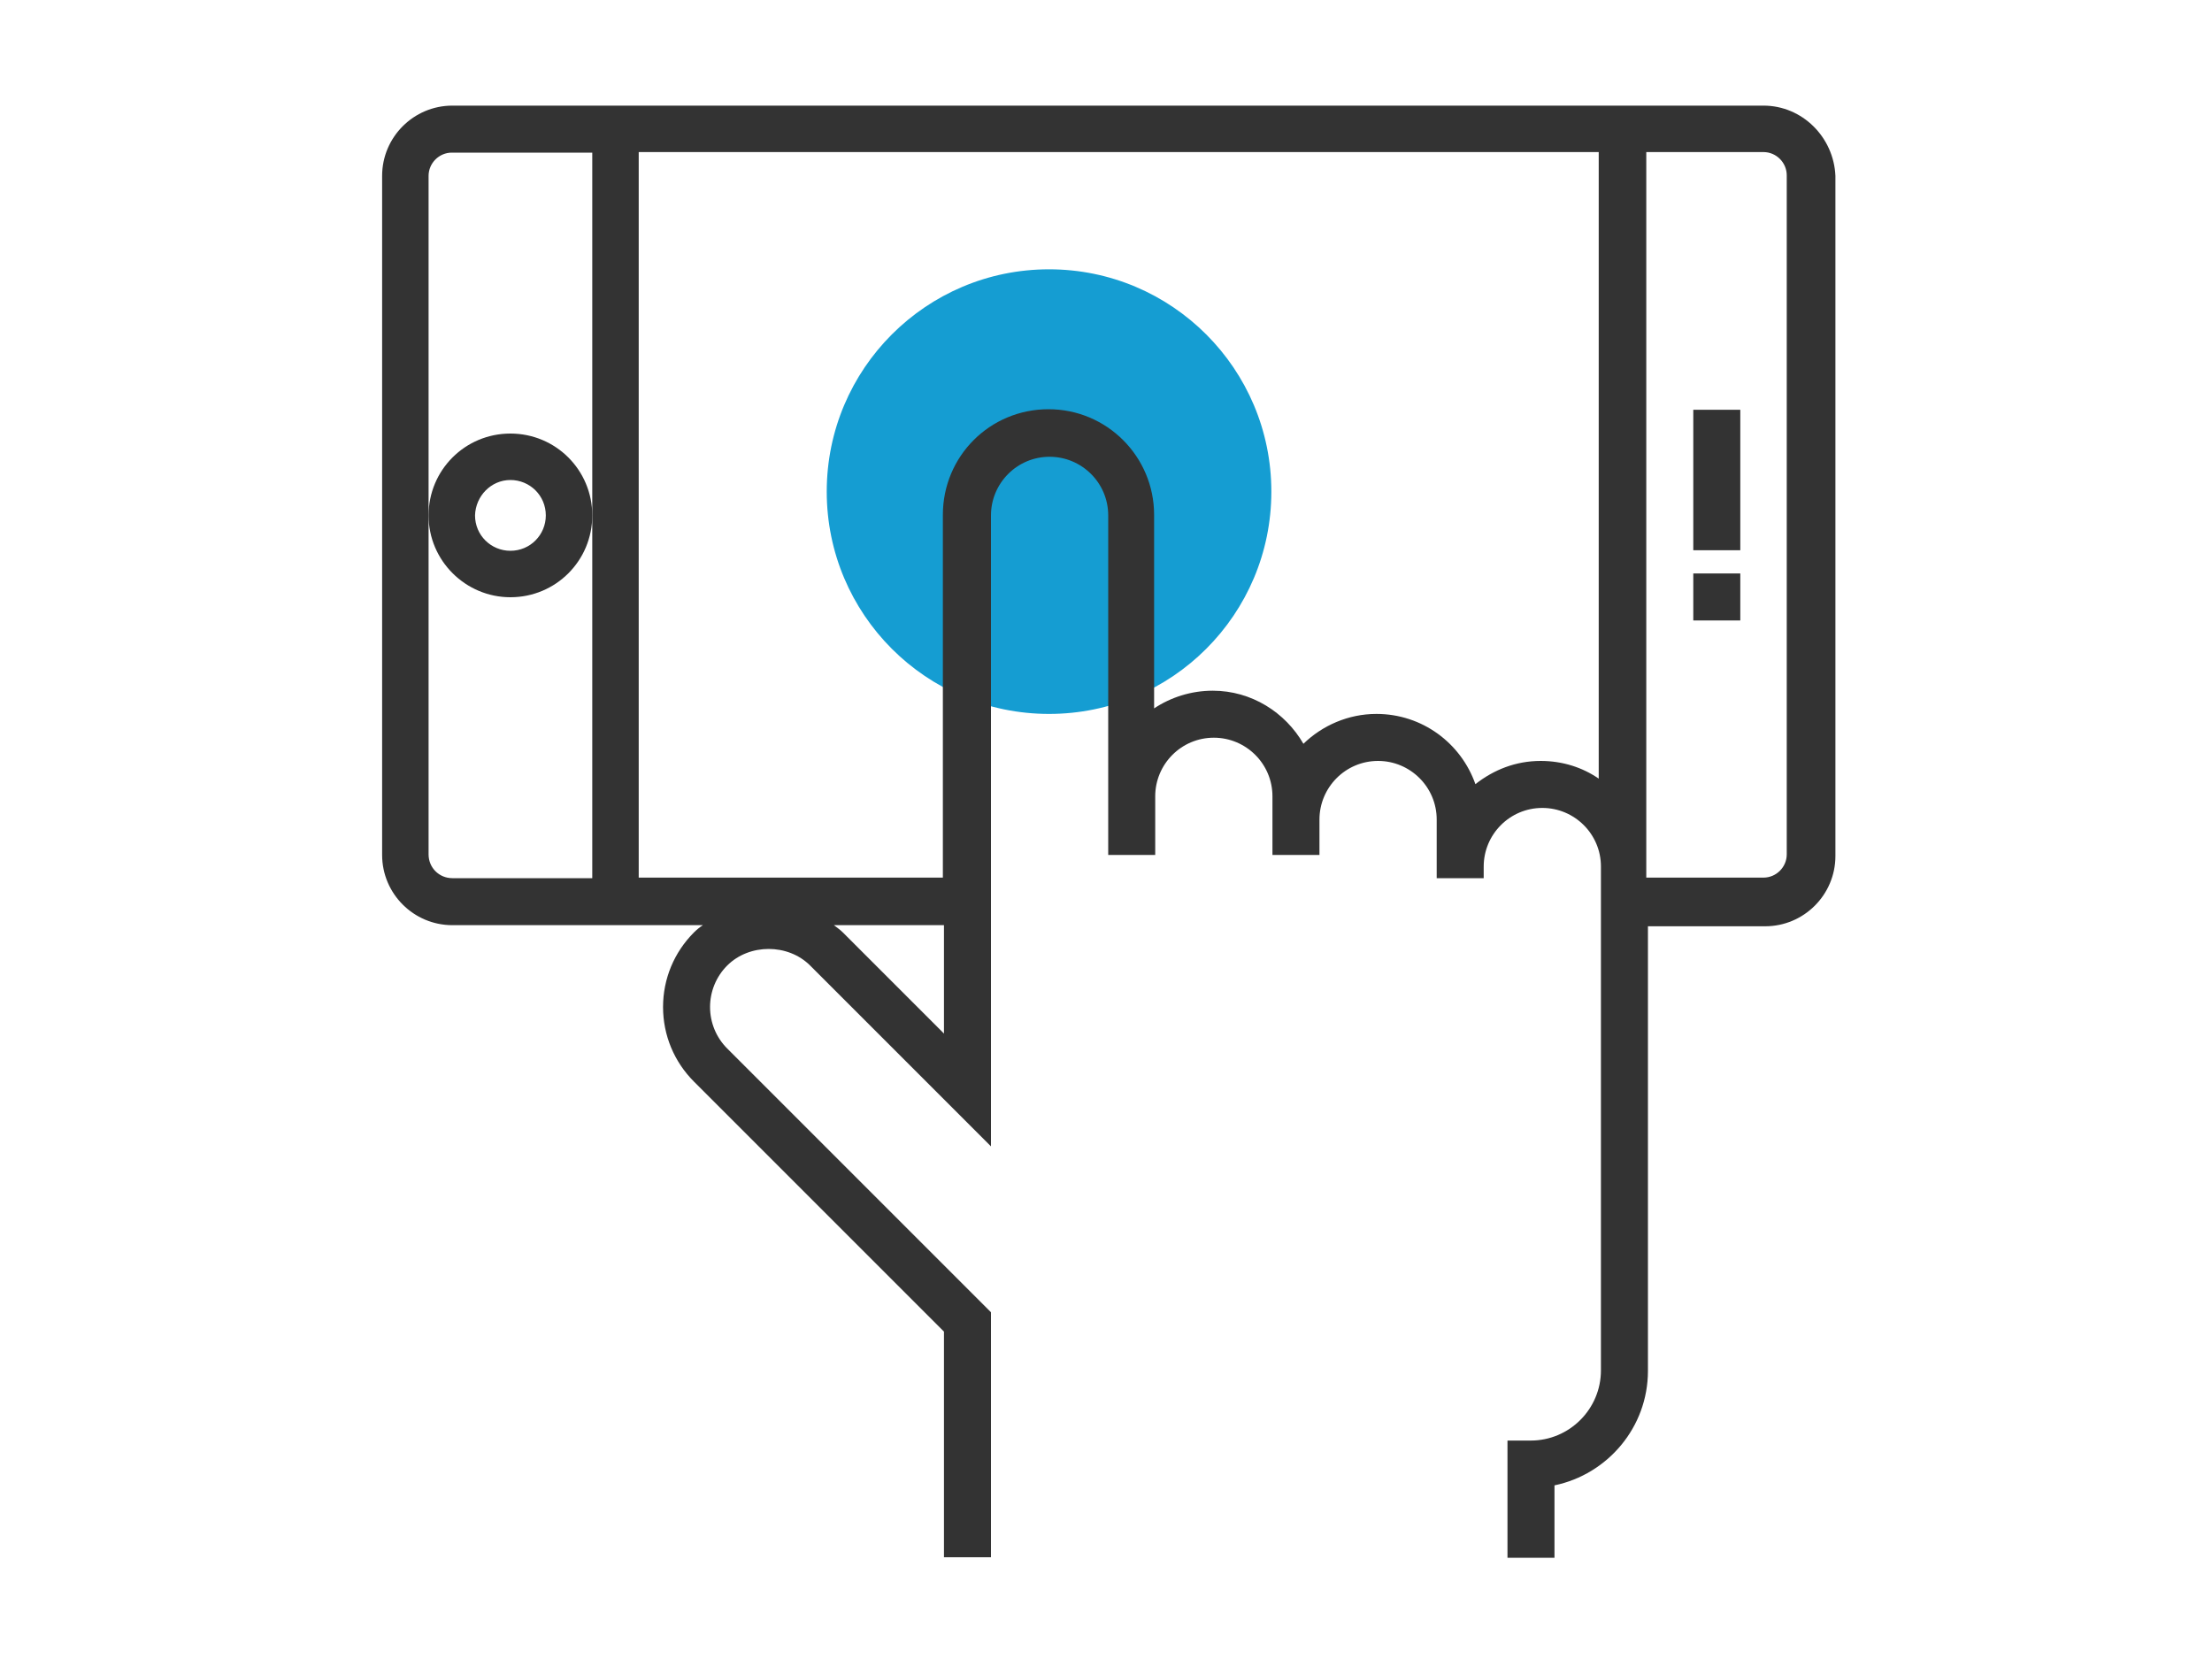 <?xml version="1.0" encoding="utf-8"?>
<!-- Generator: Adobe Illustrator 22.1.0, SVG Export Plug-In . SVG Version: 6.00 Build 0)  -->
<svg version="1.1" id="Layer_1" xmlns="http://www.w3.org/2000/svg" xmlns:xlink="http://www.w3.org/1999/xlink" x="0px" y="0px"
	 viewBox="0 0 400 300" style="enable-background:new 0 0 400 300;" xml:space="preserve">
<style type="text/css">
	.st0{display:none;}
	.st1{display:inline;}
	.st2{fill:#F8BA49;}
	.st3{fill:#333333;}
	.st4{fill:#159DD2;}
	.st5{fill:#F7BA48;}
	.st6{display:inline;fill:#010101;}
	.st7{display:inline;fill:#F8BA49;}
	.st8{display:inline;fill:#333333;}
</style>
<g id="Optimized_Travel" class="st0">
	<g class="st1">
		<path class="st2" d="M171.8,93.6c-20.7,0-37.6-16.9-37.6-37.6s16.9-37.6,37.6-37.6s37.6,16.9,37.6,37.6S192.5,93.6,171.8,93.6z"/>
		<path class="st2" d="M171.8,187.6c-20.7,0-37.6-16.9-37.6-37.6s16.9-37.6,37.6-37.6s37.6,16.9,37.6,37.6S192.5,187.6,171.8,187.6z
			"/>
		<path class="st2" d="M171.8,281.6c-20.7,0-37.6-16.9-37.6-37.6s16.9-37.6,37.6-37.6s37.6,16.9,37.6,37.6S192.5,281.6,171.8,281.6z
			"/>
	</g>
	<g class="st1">
		<path class="st3" d="M345.7,244v-37.6h-17.4c-0.7-1.9-1.4-3.7-2.3-5.5l12.3-12.3L311.7,162l-12.3,12.3c-1.8-0.8-3.6-1.6-5.5-2.3
			v-17.4h-14.1l9.4-12.5V117h-47V88.9h16.4l30.5-40.7V23.1h-47V4.3h-141v18.8h-47v25.1l30.5,40.7H101v28.2H54v25.1l30.5,40.7h16.4
			v28.2h-47v25.1l30.5,40.7h16.4v18.8h141v-11l8.6-8.6c1.8,0.8,3.6,1.6,5.5,2.3v17.4H294v-17.4c1.9-0.7,3.7-1.4,5.5-2.3l12.3,12.3
			l26.6-26.6L326,249.5c0.8-1.8,1.6-3.6,2.3-5.5H345.7L345.7,244z M279.9,126.5V139l-11.7,15.7h-11.8v17.4c-1.9,0.7-3.7,1.4-5.5,2.3
			l-8.6-8.6v-39.2L279.9,126.5L279.9,126.5z M279.9,32.5V45L254,79.5h-11.7v-47H279.9z M89.6,79.5L63.7,45.1V32.5h37.6v47H89.6z
			 M89.6,173.5L63.7,139v-12.5h37.6v47H89.6z M89.6,267.5L63.7,233v-12.5h37.6v47H89.6z M110.7,286.3V13.7h122.2v154.1l-20.8,20.8
			l12.3,12.3c-0.8,1.8-1.6,3.6-2.3,5.5h-17.4V244h17.4c0.7,1.9,1.4,3.7,2.3,5.5l-12.3,12.3l20.8,20.8v3.7H110.7z M325,261.7
			L311.7,275l-10.6-10.6l-3.1,1.7c-3.1,1.7-6.5,3.1-10.1,4.2l-3.4,1v14.9h-18.8v-14.9l-3.4-1c-3.6-1-6.9-2.4-10.1-4.2l-3.1-1.7
			L238.6,275l-13.3-13.3l10.6-10.6l-1.7-3.1c-1.7-3.1-3.1-6.5-4.2-10.1l-1-3.4h-14.9v-18.8H229l1-3.4c1-3.6,2.4-6.9,4.2-10.1
			l1.7-3.1l-10.6-10.6l13.3-13.3l10.6,10.6l3.1-1.7c3.1-1.7,6.5-3.1,10.1-4.2l3.4-1V164h18.8v15l3.4,1c3.6,1,6.9,2.4,10.1,4.2
			l3.1,1.7l10.6-10.6l13.3,13.3l-10.6,10.6l1.7,3.1c1.7,3.1,3.1,6.5,4.2,10.1l1,3.4h14.9v18.8h-14.9l-1,3.4c-1,3.6-2.4,6.9-4.2,10.1
			l-1.7,3.1L325,261.7z"/>
	</g>
	<g class="st1">
		<g>
			<path class="st3" d="M267.6,220.6c-2.1,5.1,0.3,11,5.5,13.1c5.1,2.1,11-0.3,13.1-5.5c2.1-5.1-0.3-11-5.5-13.1
				c-0.5-0.2-1.1-0.4-1.6-0.5l-9.2-28.1l-6.4,2.1l8.8,26.8C270.2,216.6,268.5,218.3,267.6,220.6z M279.9,225.7
				c-0.7,1.7-2.7,2.5-4.4,1.8c-1.7-0.7-2.5-2.7-1.8-4.4s2.7-2.5,4.4-1.8C279.8,222.1,280.7,224,279.9,225.7z"/>
			<path class="st3" d="M272.3,261.8l0.5-6.7c-15.5-1.3-27.6-14.5-27.6-30c0-7.4,2.7-14.5,7.6-20l-5-4.5c-6,6.8-9.3,15.4-9.3,24.4
				C238.5,244.1,253.3,260.2,272.3,261.8z"/>
		</g>
	</g>
</g>
<g id="Easy_Parking" class="st0">
	<g class="st1">
		<g>
			<g>
				<path class="st2" d="M99.9,165.7c-9.5,0-17.2-7.7-17.2-17.2s7.7-17.2,17.2-17.2s17.2,7.7,17.2,17.2
					C117.1,157.9,109.3,165.7,99.9,165.7z M99.9,141.1c-4.1,0-7.4,3.3-7.4,7.4c0,4.1,3.3,7.4,7.4,7.4s7.4-3.3,7.4-7.4
					C107.2,144.4,103.9,141.1,99.9,141.1z"/>
			</g>
		</g>
		<g>
			<g>
				<path class="st2" d="M134.3,165.7c-9.5,0-17.2-7.7-17.2-17.2s7.7-17.2,17.2-17.2s17.2,7.7,17.2,17.2
					C151.5,157.9,143.7,165.7,134.3,165.7z M134.3,141.1c-4.1,0-7.4,3.3-7.4,7.4c0,4.1,3.3,7.4,7.4,7.4s7.4-3.3,7.4-7.4
					C141.6,144.4,138.3,141.1,134.3,141.1z"/>
			</g>
		</g>
		<g>
			<g>
				<path class="st2" d="M267,165.7c-9.5,0-17.2-7.7-17.2-17.2s7.7-17.2,17.2-17.2s17.2,7.7,17.2,17.2
					C284.2,157.9,276.5,165.7,267,165.7z M267,141.1c-4.1,0-7.4,3.3-7.4,7.4c0,4.1,3.3,7.4,7.4,7.4s7.4-3.3,7.4-7.4
					C274.4,144.4,271,141.1,267,141.1z"/>
			</g>
		</g>
		<g>
			<g>
				<path class="st2" d="M301.4,165.7c-9.5,0-17.2-7.7-17.2-17.2s7.7-17.2,17.2-17.2s17.2,7.7,17.2,17.2
					C318.6,157.9,310.9,165.7,301.4,165.7z M301.4,141.1c-4.1,0-7.4,3.3-7.4,7.4c0,4.1,3.3,7.4,7.4,7.4s7.4-3.3,7.4-7.4
					C308.8,144.4,305.5,141.1,301.4,141.1z"/>
			</g>
		</g>
		<g>
			<path class="st3" d="M161.3,13.3H126c-7.6,0-13.9,5.7-14.7,13.4L106,82.1H87.6v-9.8H67.9c-10.8,0-19.7,8.8-19.7,19.7
				s8.8,19.7,19.7,19.7h19.7v-1.1l10.1,6.1h-0.3c-16.3,0-29.5,13.2-29.5,29.5v49.2c-8.1,0-14.7,6.6-14.7,14.7v19.7
				c0,8.1,6.6,14.7,14.7,14.7h4.9v22.1c0,12.2,9.9,22.1,22.1,22.1s22.1-9.9,22.1-22.1v-22.1h167.1v22.1c0,12.2,9.9,22.1,22.1,22.1
				s22.1-9.9,22.1-22.1v-22.1h4.9c8.1,0,14.7-6.6,14.7-14.7v-19.7c0-8.1-6.6-14.7-14.7-14.7V146c0-16.3-13.2-29.5-29.5-29.5h-0.3
				l10.1-6.1v1.1h19.7c10.8,0,19.7-8.8,19.7-19.7s-8.8-19.7-19.7-19.7h-19.7v9.8H295l-5.3-55.5c-0.7-7.6-7-13.3-14.7-13.3h-35.3
				 M323.5,82.1h9.8c5.4,0,9.8,4.4,9.8,9.8s-4.4,9.8-9.8,9.8h-9.8V82.1z M313.7,91.9v7l-16,9.6l-1.6-16.6H313.7z M230.1,13.3h-59
				 M121.1,27.6c0.2-2.5,2.3-4.5,4.9-4.5h35.3h78.6h35.3c2.6,0,4.7,1.9,4.9,4.4l8.5,88.9h-176L121.1,27.6z M232.1,155.8H169
				l-0.8-9.8H233L232.1,155.8z M231.3,165.7l-0.8,9.8h-59.8l-0.8-9.8H231.3z M233.8,136.2h-66.3l-0.8-9.8h68L233.8,136.2z
				 M77.7,101.8h-9.8c-5.4,0-9.8-4.4-9.8-9.8s4.4-9.8,9.8-9.8h9.8V101.8z M87.6,91.9h17.5l-1.6,16.6l-16-9.6L87.6,91.9L87.6,91.9z
				 M77.7,146c0-10.8,8.8-19.7,19.7-19.7h4.4h55l4.2,50c0.4,5.1,4.7,9,9.8,9h59.8c5.1,0,9.4-4,9.8-9l4.2-50h55h4.4
				c10.8,0,19.7,8.8,19.7,19.7v49.2h-246V146z M107.2,266.4c0,6.8-5.5,12.3-12.3,12.3s-12.3-5.5-12.3-12.3v-22.1h24.6
				C107.2,244.3,107.2,266.4,107.2,266.4z M318.6,266.4c0,6.8-5.5,12.3-12.3,12.3s-12.3-5.5-12.3-12.3v-22.1h24.6L318.6,266.4
				L318.6,266.4z M338.3,229.6c0,2.7-2.2,4.9-4.9,4.9h-4.9h-44.2H117.1H72.8h-4.9c-2.7,0-4.9-2.2-4.9-4.9v-19.7
				c0-2.7,2.2-4.9,4.9-4.9h265.4c2.7,0,4.9,2.2,4.9,4.9v19.7H338.3z"/>
			<rect x="141.6" y="67.4" transform="matrix(0.6 -0.8 0.8 0.6 13.559 171.645)" class="st3" width="73.7" height="9.8"/>
			
				<rect x="181" y="67.3" transform="matrix(0.6 -0.8 0.8 0.6 29.329 203.085)" class="st3" width="73.7" height="9.8"/>
		</g>
	</g>
</g>
<g id="assle_free_entry_or_access" class="st0">
	<g class="st1">
		<g>
			<rect x="69.1" y="44.5" class="st2" width="262.5" height="29.6"/>
		</g>
		<g>
			<path class="st3" d="M318.9,19.1H81.8c-7,0-12.7,5.7-12.7,12.7v144c0,7,5.7,12.7,12.7,12.7v93.1h118.5v-93.1h118.5
				c7,0,12.7-5.7,12.7-12.7v-144C331.6,24.8,325.9,19.1,318.9,19.1z M191.8,196.9h-8.5v8.5h8.5v50.8h-8.5v8.5h8.5v8.5H90.2v-8.5h8.5
				v-8.5h-8.5v-50.8h8.5v-8.5h-8.5v-8.5h4.2h21.2h50.8h21.2h4.2L191.8,196.9L191.8,196.9z M179.1,179.9h-12.7V163
				c0-14-11.4-25.4-25.4-25.4S115.6,149,115.6,163v16.9h-12.7V163c0-21,17.1-38.1,38.1-38.1s38.1,17.1,38.1,38.1V179.9L179.1,179.9z
				 M158,179.9h-33.9V163c0-9.3,7.6-16.9,16.9-16.9s16.9,7.6,16.9,16.9v16.9H158z M323.1,175.7c0,2.3-1.9,4.2-4.2,4.2H200.3h-12.7
				V163c0-25.7-20.9-46.6-46.6-46.6S94.5,137.3,94.5,163v17H81.8c-2.3,0-4.2-1.9-4.2-4.2v-144c0-2.3,1.9-4.2,4.2-4.2h237.1
				c2.3,0,4.2,1.9,4.2,4.2L323.1,175.7L323.1,175.7z"/>
			<path class="st3" d="M141,201.1c-9.3,0-16.9,7.6-16.9,16.9c0,4.1,1.5,8,4.2,11.1v31.2h25.4v-31.2c2.7-3.1,4.2-7,4.2-11.1
				C158,208.7,150.4,201.1,141,201.1z M146.7,224.3l-1.4,1.3v26.3h-8.5v-26.3l-1.4-1.3c-1.8-1.6-2.8-3.9-2.8-6.3
				c0-4.7,3.8-8.5,8.5-8.5s8.5,3.8,8.5,8.5C149.5,220.4,148.5,222.7,146.7,224.3z"/>
		</g>
	</g>
</g>
<g id="Real-time_Booking_x3B_">
	<g>
		<circle class="st4" cx="189.7" cy="88.9" r="40.2"/>
		<path class="st3" d="M318.9,19.1H81.8c-7,0-12.7,5.7-12.7,12.7v122.8c0,7,5.7,12.7,12.7,12.7h45.3c-0.6,0.4-1.1,0.8-1.6,1.3
			c-3.6,3.6-5.6,8.4-5.6,13.5s2,9.9,5.6,13.5l45.2,45.2v40.8h8.5v-44.3l-47.7-47.7c-2-2-3.1-4.7-3.1-7.5s1.1-5.5,3.1-7.5
			c4-4,11-4,15,0l32.7,32.7V93.2c0-5.8,4.7-10.6,10.6-10.6c5.8,0,10.6,4.7,10.6,10.6V144v10.6h8.5V144c0-5.8,4.7-10.6,10.6-10.6
			c5.8,0,10.6,4.7,10.6,10.6v4.2v6.4h8.5v-6.4c0-5.8,4.7-10.6,10.6-10.6c5.8,0,10.6,4.7,10.6,10.6v8.5v2.1h8.5v-2.1
			c0-5.8,4.7-10.6,10.6-10.6c5.8,0,10.6,4.7,10.6,10.6v6.4v84.7c0,7-5.7,12.7-12.7,12.7h-4.2v21.2h8.5v-13.1
			c9.6-2,16.9-10.5,16.9-20.7v-80.4h21.2c7,0,12.7-5.7,12.7-12.7v-123C331.6,24.8,325.9,19.1,318.9,19.1z M77.5,154.5V93.2V31.8
			c0-2.3,1.9-4.2,4.2-4.2h25.4v65.6v65.6H81.8C79.4,158.8,77.5,156.9,77.5,154.5z M152.4,168.6c-0.5-0.5-1.1-0.9-1.6-1.3h19.9v19.6
			L152.4,168.6z M278.6,137.6c-4.5,0-8.5,1.6-11.8,4.2c-2.6-7.4-9.6-12.7-17.9-12.7c-5.1,0-9.8,2.1-13.2,5.4
			c-3.3-5.7-9.4-9.6-16.4-9.6c-3.9,0-7.6,1.2-10.6,3.2v-35c0-10.5-8.5-19.1-19.1-19.1s-19.1,8.5-19.1,19.1v65.6h-55V27.5h173.6
			v113.3C286.2,138.8,282.6,137.6,278.6,137.6z M323.1,154.5c0,2.3-1.9,4.2-4.2,4.2h-21.2v-2.1V27.5h21.2c2.3,0,4.2,1.9,4.2,4.2
			V154.5z"/>
		<rect x="306.2" y="103.7" class="st3" width="8.5" height="8.5"/>
		<rect x="306.2" y="74.1" class="st3" width="8.5" height="25.4"/>
		<path class="st3" d="M92.3,108c8.2,0,14.8-6.6,14.8-14.8s-6.6-14.8-14.8-14.8S77.5,85,77.5,93.2S84.2,108,92.3,108z M92.3,86.8
			c3.5,0,6.4,2.8,6.4,6.4c0,3.5-2.8,6.4-6.4,6.4c-3.5,0-6.4-2.8-6.4-6.4C86,89.7,88.8,86.8,92.3,86.8z"/>
	</g>
</g>
<g id="Connected_cafeteria" class="st0">
	<g class="st1">
		<path class="st3" d="M326.9,122.2h18.8V94.1h-15.1l-4.7-18.8H74.8l-4.7,18.8H55v28.1h18.8v51.6v23.4v65.6H55v28.1h290.6v-28.1
			h-18.8v-62.2l5,1.7l13.7-6.9v-18.5l-19-26.6h0.3L326.9,122.2L326.9,122.2z M82.1,84.7h236.4l2.3,9.4h-241L82.1,84.7z M64.4,112.8
			v-9.4h3.4h265.1h3.4v9.4h-9.4h-9.4H83.1h-9.4H64.4z M317.5,122.2V141H181.6h-7.3H83.1v-18.8H317.5z M312.8,189.1l-9.4,3.1
			l-9.4-3.1v-6.8l-12-32h13.8l17,33.9V189.1z M158.1,262.8v-62.7l4.3,2.2l9.7-3.2v63.8L158.1,262.8L158.1,262.8z M158.1,184.5
			l21.3-34.2h2.1h6.5L172.2,182v7.1l-9,3l-5-2.5v-1.8L158.1,184.5L158.1,184.5z M148.8,187.8H97.2H83.1v-4.7h65.6v4.7H148.8z
			 M106.6,197.2h42.2v65.6h-42.2C106.6,262.8,106.6,197.2,106.6,197.2z M181.6,184.2l17-33.9h13.8l-12,32v6.8l-9.4,3.1l-9.4-3.1
			L181.6,184.2L181.6,184.2z M272.1,150.3l12.6,33.7v5.1l-9.4,3.1l-9.4-3.1v-6l-4.1-32.8H272.1z M252.4,150.3l4.1,33.1v5.7l-9.4,3.1
			l-9.4-3.1v-5.7l4.1-33.1L252.4,150.3L252.4,150.3z M228.5,182.5v6.6l-9.4,3.1l-9.4-3.1V184l12.6-33.7h10.2L228.5,182.5z
			 M205,197.4l14.1,4.7l14.1-4.7l14.1,4.7l14.1-4.7l14.1,4.7l14.1-4.7l4.7,1.6v40.4H205V197.4z M83.1,150.3h85.3l-14.6,23.4H83.1
			V150.3z M83.1,197.2h14.1v65.6H83.1V197.2z M336.2,281.6H64.4v-9.4h9.4h9.4h14.1h60.9h178.1v9.4H336.2z M317.5,262.8H181.6V199
			l9.4,3.1l4.7-1.6v48.2h107.8v-46.6l14.1-4.7L317.5,262.8L317.5,262.8L317.5,262.8z M336.2,189.6l-5,2.5l-9-3V182l-15.9-31.7h8.8
			l21.2,29.6L336.2,189.6L336.2,189.6z"/>
		<path class="st2" d="M303.4,84.7H97.2V23.8c0-7.8,6.3-14.1,14.1-14.1h178.1c7.8,0,14.1,6.3,14.1,14.1L303.4,84.7L303.4,84.7z"/>
		<path class="st3" d="M134.7,61.2H130c-2.6,0-4.7-2.1-4.7-4.7h-9.4c0,7.8,6.3,14.1,14.1,14.1h4.7c7.8,0,14.1-6.3,14.1-14.1
			s-6.3-14.1-14.1-14.1H130c-2.6,0-4.7-2.1-4.7-4.7s2.1-4.7,4.7-4.7h4.7c2.6,0,4.7,2.1,4.7,4.7h9.4c0-7.8-6.3-14.1-14.1-14.1H130
			c-7.8,0-14.1,6.3-14.1,14.1s6.3,14.1,14.1,14.1h4.7c2.6,0,4.7,2.1,4.7,4.7C139.4,59.1,137.3,61.2,134.7,61.2z"/>
		<polygon class="st3" points="167.5,51.9 186.2,51.9 186.2,70.6 195.6,70.6 195.6,23.8 186.2,23.8 186.2,42.5 167.5,42.5 
			167.5,23.8 158.1,23.8 158.1,70.6 167.5,70.6 		"/>
		<path class="st3" d="M223.8,70.6c10.3,0,18.8-8.4,18.8-18.8v-9.4c0-10.3-8.4-18.8-18.8-18.8S205,32.2,205,42.5v9.4
			C205,62.2,213.4,70.6,223.8,70.6z M214.4,42.5c0-5.2,4.2-9.4,9.4-9.4s9.4,4.2,9.4,9.4v9.4c0,5.2-4.2,9.4-9.4,9.4s-9.4-4.2-9.4-9.4
			V42.5z"/>
		<path class="st3" d="M261.2,51.9h9.4c7.8,0,14.1-6.3,14.1-14.1s-6.3-14.1-14.1-14.1h-18.8v46.9h9.4V51.9z M261.2,33.1h9.4
			c2.6,0,4.7,2.1,4.7,4.7s-2.1,4.7-4.7,4.7h-9.4V33.1z"/>
	</g>
</g>
<g id="Constant_Updates" class="st0">
	<g class="st1">
		<polygon class="st5" points="285.1,256 321.6,271.6 285.1,186.5 285.1,255.4 		"/>
		<polygon class="st5" points="171.6,178.4 171.6,206.7 200,218.9 200,150 		"/>
		<polygon class="st5" points="102.7,36.5 107.7,47.2 118.9,48.9 110.8,57.2 112.7,68.9 102.7,63.4 92.7,68.9 94.6,57.2 86.5,48.9 
			97.7,47.2 		"/>
	</g>
	<path class="st6" d="M253.4,102.3l10.2-10.2l-5.7-5.7L136.3,207.9l5.7,5.7l10.2-10.2L320,275.3c0.5,0.2,1.1,0.3,1.6,0.3
		c1.1,0,2.1-0.4,2.9-1.2c1.2-1.2,1.5-2.9,0.9-4.5L253.4,102.3z M252.7,218.9h-20.3v-8.1h20.3V218.9z M252.7,202.7h-20.3v-8.1h20.3
		V202.7z M252.7,186.5h-20.3v-8.1h20.3V186.5z M252.7,170.3h-20.3v-8.1h20.3V170.3z M252.7,154.1h-20.3V146h20.3V154.1z
		 M232.4,137.8v-8.1h20.3v8.1H232.4z M232.4,227h20.3v10.6l-20.3-8.7V227z M252.9,121.6h-0.2h-18.6l13.2-13.2L252.9,121.6z
		 M224.3,131.4v94.1l-65.9-28.2L224.3,131.4z M260.8,241.1V140l53.1,123.9L260.8,241.1z"/>
	<path class="st6" d="M139.9,184.7l6.7-4.5l-2.6-4c-9.3-13.9-23.3-24.1-39.4-28.7c-3.6-1-7.3-1.5-11-1.5c-10.6,0-19.3,8.6-19.3,19.3
		c0,4.3,1.7,8.4,4.8,11.5c6.3,6.3,16.6,6.3,22.9,0l3.6-3.6l-5.7-5.7l-3.6,3.6c-3.2,3.2-8.3,3.2-11.5,0c-1.5-1.5-2.4-3.6-2.4-5.7
		c0-6.2,5-11.2,11.2-11.2c3,0,5.9,0.4,8.8,1.2c14.3,4.1,26.6,13.1,34.8,25.4L139.9,184.7z"/>
	<path class="st6" d="M226.2,94l4,2.6l4.5-6.7l-4-2.6c-12.3-8.2-21.4-20.6-25.4-34.8c-0.8-2.8-1.2-5.8-1.2-8.8
		c0-6.2,5-11.2,11.2-11.2c2.2,0,4.2,0.8,5.7,2.4c3.2,3.2,3.2,8.3,0,11.5l-3.6,3.6l5.7,5.7l3.6-3.6c6.3-6.3,6.3-16.6,0-22.9
		c-3.1-3.1-7.1-4.8-11.5-4.8c-10.6,0-19.3,8.6-19.3,19.3c0,3.7,0.5,7.4,1.5,11C202.1,70.7,212.3,84.7,226.2,94z"/>
	<path class="st6" d="M169.2,102c0.6,0.4,5.6,4.2,9,5.9l3.6-7.3c-2.3-1.1-6.4-4.1-7.8-5.2c-8.8-6.5-16.4-14.3-22.5-23.4
		c-5.4-8.2-8.3-17.7-8.3-27.5c0-6.7,5.5-12.2,12.2-12.2c4.5,0,8.1,3.6,8.1,8.1s-3.6,8.1-8.1,8.1v8.1c8.9,0,16.2-7.3,16.2-16.2
		s-7.3-16.2-16.2-16.2c-11.2,0-20.3,9.1-20.3,20.3c0,11.4,3.3,22.5,9.7,32C151.4,86.4,159.6,95,169.2,102z"/>
	<polygon class="st6" points="209.8,113.9 190.1,104.9 189.6,104.7 186.4,112.1 206.4,121.3 	"/>
	<path class="st6" d="M155.1,136.3l8.8,19.4l7.4-3.4l-8.8-19.4c-5.8-12.8-14.1-24-24.6-33.4l-5.4,6
		C142.1,114.2,149.7,124.5,155.1,136.3z"/>
	<path class="st6" d="M90.6,117.6c8.9,0,16.2-7.3,16.2-16.2h-8.1c0,4.5-3.6,8.1-8.1,8.1s-8.1-3.6-8.1-8.1c0-6.7,5.5-12.2,12.2-12.2
		c7.7,0,15.5,1.9,22.3,5.4c0.1,0,5.1,2.9,9.7,6.2l4.7-6.6c-5-3.5-10.2-6.5-10.6-6.7c-8.1-4.1-17.2-6.3-26.2-6.3
		c-11.2,0-20.3,9.1-20.3,20.3C74.3,110.3,81.6,117.6,90.6,117.6z"/>
	<rect x="94.6" y="227" class="st6" width="8.1" height="12.2"/>
	
		<rect x="81.7" y="232.4" transform="matrix(0.707 -0.707 0.707 0.707 -143.515 130.519)" class="st6" width="8.1" height="12.2"/>
	<rect x="74.3" y="247.3" class="st6" width="12.2" height="8.1"/>
	
		<rect x="79.7" y="260.2" transform="matrix(0.707 -0.707 0.707 0.707 -161.692 138.052)" class="st6" width="12.2" height="8.1"/>
	<rect x="94.6" y="263.5" class="st6" width="8.1" height="12.2"/>
	
		<rect x="107.5" y="258.2" transform="matrix(0.707 -0.707 0.707 0.707 -154.192 156.321)" class="st6" width="8.1" height="12.2"/>
	<rect x="110.8" y="247.3" class="st6" width="12.2" height="8.1"/>
	
		<rect x="105.5" y="234.4" transform="matrix(0.707 -0.707 0.707 0.707 -135.907 148.745)" class="st6" width="12.2" height="8.1"/>
	<rect x="297.3" y="24.3" class="st6" width="8.1" height="12.2"/>
	
		<rect x="284.4" y="29.7" transform="matrix(0.707 -0.707 0.707 0.707 59.199 214.458)" class="st6" width="8.1" height="12.2"/>
	<rect x="277" y="44.6" class="st6" width="12.2" height="8.1"/>
	
		<rect x="282.4" y="57.5" transform="matrix(0.707 -0.707 0.707 0.707 40.992 221.995)" class="st6" width="12.2" height="8.1"/>
	<rect x="297.3" y="60.8" class="st6" width="8.1" height="12.2"/>
	
		<rect x="310.2" y="55.5" transform="matrix(0.707 -0.707 0.707 0.707 48.505 240.253)" class="st6" width="8.1" height="12.2"/>
	<rect x="313.5" y="44.6" class="st6" width="12.2" height="8.1"/>
	
		<rect x="308.2" y="31.7" transform="matrix(0.707 -0.707 0.707 0.707 66.797 232.679)" class="st6" width="12.2" height="8.1"/>
</g>
<g id="Intelligent_Recommendations" class="st0">
	<polygon class="st7" points="236.1,144.4 191,144.4 181.9,135.3 181.9,90.2 191,81.2 236.1,81.2 245.1,90.2 245.1,135.3 	"/>
	<g class="st1">
		<path class="st3" d="M317.3,112.8c0-56.5-45.9-103-102.4-103.7c-0.4,0-0.9,0-1.3,0c-48.7,0-91.3,34.7-101.6,83
			c-2.5,11.9-2.8,24.2-0.9,36.6l-30.5,54.6l33.7,9.7l0.1,55.3h45.1v40.6h9v-49.6h-45.1l-0.1-53L94,177.7l26.5-47.4l-0.3-1.6
			c-2-11.7-1.8-23.4,0.6-34.8c9.4-44.1,48.3-75.9,92.8-75.9c0.4,0,0.8,0,1.2,0c51.5,0.7,93.5,43.1,93.5,94.7v16.5
			c0,36.1-17.8,70-47.6,90.5l-2,1.3v67.6h9v-62.9c31.1-22.3,49.6-58.3,49.6-96.6V112.8z"/>
		<path class="st3" d="M231.6,31.6c-7.5,0-13.5,6.1-13.5,13.5c0,5.9,3.8,10.8,9,12.7v23.4h9V57.8c5.2-1.9,9-6.8,9-12.7
			C245.1,37.6,239,31.6,231.6,31.6z M231.6,49.6c-2.5,0-4.5-2-4.5-4.5s2-4.5,4.5-4.5s4.5,2,4.5,4.5S234.1,49.6,231.6,49.6z"/>
		<path class="st3" d="M195.5,31.6c-7.5,0-13.5,6.1-13.5,13.5c0,5.9,3.8,10.8,9,12.7v23.4h9V57.8c5.2-1.9,9-6.8,9-12.7
			C209,37.6,202.9,31.6,195.5,31.6z M195.5,49.6c-2.5,0-4.5-2-4.5-4.5s2-4.5,4.5-4.5s4.5,2,4.5,4.5S198,49.6,195.5,49.6z"/>
		<path class="st3" d="M257.3,90.2h-12.2v9H260l16.7-11.1v-7.8c5.2-1.9,9-6.8,9-12.7c0-7.5-6.1-13.5-13.5-13.5
			c-7.5,0-13.5,6.1-13.5,13.5c0,5.9,3.8,10.8,9,12.7v2.9L257.3,90.2z M272.2,63.1c2.5,0,4.5,2,4.5,4.5s-2,4.5-4.5,4.5
			s-4.5-2-4.5-4.5S269.7,63.1,272.2,63.1z"/>
		<path class="st3" d="M276.7,171.4c0-5.9-3.8-10.8-9-12.7v-23.4h5.3c1.9,5.2,6.8,9,12.7,9c7.5,0,13.5-6.1,13.5-13.5
			c0-7.5-6.1-13.5-13.5-13.5c-5.9,0-10.8,3.8-12.7,9h-27.9v9h13.5v23.4c-5.2,1.9-9,6.8-9,12.7c0,7.5,6.1,13.5,13.5,13.5
			C270.6,185,276.7,178.9,276.7,171.4z M285.7,126.3c2.5,0,4.5,2,4.5,4.5s-2,4.5-4.5,4.5s-4.5-2-4.5-4.5S283.2,126.3,285.7,126.3z
			 M258.7,171.4c0-2.5,2-4.5,4.5-4.5s4.5,2,4.5,4.5s-2,4.5-4.5,4.5C260.7,176,258.7,173.9,258.7,171.4z"/>
		<path class="st3" d="M169.8,135.3H182v-9h-15l-16.7,11.1v12.3c-5.2,1.9-9,6.8-9,12.7c0,7.5,6.1,13.5,13.5,13.5s13.5-6.1,13.5-13.5
			c0-5.9-3.8-10.8-9-12.7v-7.4L169.8,135.3z M154.9,166.9c-2.5,0-4.5-2-4.5-4.5s2-4.5,4.5-4.5s4.5,2,4.5,4.5
			S157.4,166.9,154.9,166.9z"/>
		<path class="st3" d="M154,90.2c-1.9-5.2-6.8-9-12.7-9c-7.5,0-13.5,6.1-13.5,13.5c0,7.5,6.1,13.5,13.5,13.5c5.9,0,10.8-3.8,12.7-9
			h27.9v-9h-13.5v-9.9c5.2-1.9,9-6.8,9-12.7c0-7.5-6.1-13.5-13.5-13.5s-13.5,6.1-13.5,13.5c0,5.9,3.8,10.8,9,12.7v9.9H154z
			 M163.9,63.1c2.5,0,4.5,2,4.5,4.5s-2,4.5-4.5,4.5s-4.5-2-4.5-4.5S161.4,63.1,163.9,63.1z M141.3,99.2c-2.5,0-4.5-2-4.5-4.5
			s2-4.5,4.5-4.5s4.5,2,4.5,4.5S143.8,99.2,141.3,99.2z"/>
		<path class="st3" d="M236.1,163.2v-18.9h-9v18.9c-5.2,1.9-9,6.8-9,12.7c0,7.5,6.1,13.5,13.5,13.5s13.5-6.1,13.5-13.5
			C245.1,170.1,241.3,165.1,236.1,163.2z M231.6,180.5c-2.5,0-4.5-2-4.5-4.5s2-4.5,4.5-4.5s4.5,2,4.5,4.5
			C236.1,178.4,234.1,180.5,231.6,180.5z"/>
		<path class="st3" d="M200,163.2v-18.9h-9v18.9c-5.2,1.9-9,6.8-9,12.7c0,7.5,6.1,13.5,13.5,13.5c7.5,0,13.5-6.1,13.5-13.5
			C209,170.1,205.2,165.1,200,163.2z M195.5,180.5c-2.5,0-4.5-2-4.5-4.5s2-4.5,4.5-4.5s4.5,2,4.5,4.5
			C200,178.4,198,180.5,195.5,180.5z"/>
		<rect x="195.5" y="99.2" class="st3" width="36.1" height="9"/>
		<rect x="195.5" y="117.3" class="st3" width="22.6" height="9"/>
	</g>
</g>
<g id="Accurate_Utilization" class="st0">
	<path class="st7" d="M339.4,157.2V13.3H200v134.9h4.5v9h42c0.3,0.9,0.3,1.9,0.1,2.9c-0.8,3.4-0.9,7-0.3,10.7
		c2,11.7,11.8,20.9,23.5,22.2c16.3,1.8,30-10.9,30-26.8c0-2-0.2-3.9-0.6-5.8c-0.2-1.1-0.2-2.2,0.1-3.2L339.4,157.2L339.4,157.2z"/>
	<g class="st1">
		<path class="st3" d="M305.1,157.2h34.3v-4.5c0-72.6-53.9-132.5-125.5-139.4l-0.9,8.9c65.4,6.3,115.1,60,117.3,125.9h-25.2
			c-3.2,0-6.2,1.4-8.1,3.9c-2.1,2.6-2.9,6-2.1,9.3c0.3,1.6,0.5,3.2,0.5,4.8c0,6.4-2.7,12.5-7.5,16.7c-4.8,4.3-11.1,6.3-17.6,5.6
			c-9.7-1.1-18-8.8-19.6-18.5c-0.5-3-0.4-6,0.3-8.9c0.7-3.1,0-6.3-2-8.8c-2.1-2.6-5.2-4.1-8.5-4.1h-36v9h36c0.6,0,1.1,0.3,1.5,0.7
			c0.3,0.4,0.4,0.7,0.3,1.1c-1,4.1-1.1,8.3-0.4,12.5c2.3,13.7,13.6,24.4,27.5,25.9c1.2,0.1,2.3,0.2,3.5,0.2c7.8,0,15.3-2.8,21.1-8
			c6.7-6,10.5-14.5,10.5-23.4c0-2.3-0.2-4.6-0.7-6.7c-0.1-0.6,0-1.3,0.4-1.7C304.3,157.3,304.6,157.2,305.1,157.2z"/>
		<path class="st3" d="M195.5,193.1c0,0.6-0.3,1.1-0.7,1.5c-0.4,0.3-0.7,0.4-1.1,0.3c-4.1-1-8.3-1.1-12.5-0.4
			c-13.7,2.3-24.4,13.6-25.9,27.5c-1,8.9,1.9,17.9,7.8,24.5c6,6.7,14.5,10.5,23.4,10.5c2.3,0,4.6-0.2,6.7-0.7c0.7-0.1,1.3,0,1.7,0.4
			c0.4,0.3,0.5,0.7,0.5,1.1v34.3h4.5c72.6,0,132.5-53.9,139.4-125.5l-8.9-0.9c-6.3,65.4-60,115.1-125.9,117.3v-25.2
			c0-3.2-1.4-6.2-3.9-8.1c-2.6-2.1-6-2.9-9.3-2.1c-7.7,1.7-16.2-1-21.5-7c-4.3-4.8-6.3-11.1-5.6-17.6c1.1-9.7,8.8-18,18.5-19.6
			c3-0.5,6-0.4,8.9,0.3c3.1,0.7,6.3,0,8.8-2c2.6-2.1,4.1-5.2,4.1-8.5v-36h-9V193.1L195.5,193.1z"/>
		<path class="st3" d="M159.5,148.2c-0.6,0-1.1-0.3-1.5-0.7c-0.3-0.4-0.4-0.7-0.3-1.1c1-4.1,1.1-8.3,0.4-12.5
			c-2.3-13.7-13.6-24.4-27.5-25.9c-8.9-1-17.9,1.9-24.5,7.8c-6.7,6-10.5,14.5-10.5,23.4c0,2.3,0.2,4.6,0.7,6.7
			c0.1,0.6,0,1.3-0.4,1.7c-0.3,0.4-0.7,0.5-1.1,0.5H60.6v4.5c0,72.6,53.9,132.5,125.5,139.4l0.9-8.9c-65.4-6.3-115.1-60-117.3-125.9
			h25.2c3.2,0,6.2-1.4,8.1-3.9c2.1-2.6,2.9-6,2.1-9.3c-0.3-1.6-0.5-3.2-0.5-4.8c0-6.4,2.7-12.5,7.5-16.7c4.8-4.3,11.1-6.3,17.6-5.6
			c9.7,1.1,18,8.8,19.6,18.5c0.5,3,0.4,6-0.3,8.9c-0.7,3.1,0,6.3,2,8.8c2.1,2.6,5.2,4.1,8.5,4.1h36v-9L159.5,148.2L159.5,148.2z"/>
		<path class="st3" d="M204.5,112.2c0-0.6,0.3-1.1,0.7-1.5c0.4-0.3,0.7-0.4,1.1-0.3c4.1,1,8.3,1.1,12.5,0.4
			c13.7-2.3,24.4-13.6,25.9-27.5c1-8.9-1.9-17.9-7.8-24.5c-6-6.7-14.5-10.5-23.4-10.5c-2.3,0-4.6,0.2-6.7,0.7
			c-0.6,0.1-1.3,0-1.7-0.4c-0.4-0.3-0.5-0.7-0.5-1.1V13.3H200c-72.6,0-132.5,53.9-139.4,125.5l8.9,0.9
			c6.3-65.4,60-115.1,125.9-117.3v25.2c0,3.2,1.4,6.2,3.9,8.1c2.6,2.1,6,2.9,9.3,2.1c7.7-1.7,16.2,1,21.5,7
			c4.3,4.8,6.3,11.1,5.6,17.6c-1.1,9.7-8.8,18-18.5,19.6c-3,0.5-6,0.4-8.9-0.3c-3.1-0.7-6.3,0-8.8,2c-2.6,2.1-4.1,5.2-4.1,8.5v36h9
			L204.5,112.2L204.5,112.2z"/>
	</g>
</g>
<g id="Energy_Management" class="st0">
	<path class="st7" d="M337.6,108.2V72.7H317c-0.9-2.9-2.1-5.8-3.5-8.5L328,49.7l-25.1-25.1l-14.6,14.6c-2.7-1.4-5.6-2.6-8.5-3.5V15
		h-35.5v20.6c-2.9,0.9-5.8,2.1-8.5,3.5l-14.6-14.6l-25.1,25.1l14.6,14.6c-1.4,2.7-2.6,5.6-3.5,8.5h-20.6v35.5h20.6
		c0.9,2.9,2.1,5.8,3.5,8.5l-14.6,14.6l25.1,25.1l14.6-14.6c2.7,1.4,5.6,2.6,8.5,3.5v20.6h35.5v-20.6c2.9-0.9,5.8-2.1,8.5-3.5
		l14.6,14.6l25.1-25.1l-14.6-14.6c1.4-2.7,2.6-5.6,3.5-8.5C316.9,108.2,337.6,108.2,337.6,108.2z M262.1,121.5
		c-3.2,0-6.3-0.5-9.2-1.4c-5.1-8.3-12.1-15.3-20.4-20.4c-0.9-2.9-1.4-6-1.4-9.2c0-17.2,13.9-31.1,31.1-31.1s31.1,13.9,31.1,31.1
		S279.3,121.5,262.1,121.5z"/>
	<path class="st8" d="M297.6,90.4c0-19.6-15.9-35.5-35.5-35.5s-35.5,15.9-35.5,35.5c0,0.4,0.1,0.8,0.1,1.2C218.5,88,209.5,86,200,86
		c-26.3,0-50.4,15.9-60.9,39.9h-19h-31h-4.4c-12.2,0-22.2,10-22.2,22.2c0,12.2,10,22.2,22.2,22.2h4.4h31.1H136
		c3.9,14.2,12.3,26.6,24.1,35.5v9.1c-7.5,1.1-13.3,7.5-13.3,15.3c0,5.6,3,10.4,7.4,13.2c-1.8,2.6-2.9,5.7-2.9,9
		c0,5.6,3,10.4,7.4,13.2c-1.8,2.6-2.9,5.7-2.9,9c0,8.6,7,15.5,15.5,15.5H229c8.6,0,15.5-7,15.5-15.5c0-3.4-1.1-6.5-2.9-9
		c4.4-2.7,7.4-7.6,7.4-13.2c0-3.4-1.1-6.5-2.9-9c4.4-2.7,7.4-7.6,7.4-13.2c0-7.8-5.8-14.2-13.3-15.3v-9.1
		c16.7-12.6,26.6-32.3,26.6-53.2c0-9.5-2-18.5-5.6-26.7c0.4,0,0.8,0.1,1.2,0.1C281.7,125.9,297.6,110,297.6,90.4z M135.6,134.8h42.2
		v8.9h-57.7v-8.9H135.6z M84.6,161.5c-7.3,0-13.3-6-13.3-13.3s6-13.3,13.3-13.3H89v26.6H84.6z M97.9,161.5v-26.6h13.3v26.6H97.9z
		 M120.1,161.5v-8.9h57.7v8.9h-43.9H120.1z M233.3,259.1h-4.4h-57.7h-4.4c-3.7,0-6.7-3-6.7-6.7s3-6.7,6.7-6.7h66.6
		c3.7,0,6.7,3,6.7,6.7S237,259.1,233.3,259.1z M228.8,281.3h-57.7c-3.7,0-6.7-3-6.7-6.7s3-6.7,6.7-6.7h57.7c3.7,0,6.7,3,6.7,6.7
		S232.5,281.3,228.8,281.3z M244.4,230.2c0,3.7-3,6.7-6.7,6.7h-4.4h-66.6h-4.4c-3.7,0-6.7-3-6.7-6.7s3-6.7,6.7-6.7h75.4
		C241.4,223.6,244.4,226.6,244.4,230.2z M233,199.9l-1.9,1.3v13.5H169v-13.5l-1.9-1.3c-10.4-7.2-18-17.6-21.9-29.6h41.5v-44.4h-37.8
		c9.8-18.8,29.6-31.1,51.1-31.1c11.2,0,21.6,3.2,30.4,8.8c7.5,4.7,13.9,11.1,18.5,18.5c5.5,8.8,8.8,19.2,8.8,30.4
		C257.7,171.4,248.4,189.1,233,199.9z M236.3,96.8c-0.5-2.1-0.8-4.2-0.8-6.4c0-14.7,11.9-26.6,26.6-26.6s26.6,11.9,26.6,26.6
		S276.8,117,262.1,117c-2.2,0-4.3-0.3-6.4-0.8C250.7,108.5,244,101.9,236.3,96.8z"/>
</g>
<g id="Analytics_Dashboard" class="st0">
	<g class="st1">
		<path class="st2" d="M154.5,144.9h-76V79.8h76V144.9z"/>
		<path class="st2" d="M241.3,144.9h-76V79.8h76V144.9z"/>
		<path class="st2" d="M328.1,144.9h-76V79.8h76V144.9z"/>
	</g>
	<g class="st1">
		<path class="st3" d="M349.8,14.7h-293c-12,0-21.7,9.7-21.7,21.7v195.3c0,12,9.7,21.7,21.7,21.7h97.7v27.1h-38v10.9h38h97.7h38
			v-10.9h-38v-27.1h97.7c12,0,21.7-9.7,21.7-21.7V36.4C371.5,24.4,361.8,14.7,349.8,14.7z M241.3,280.5h-76v-27.1h76V280.5z
			 M360.7,231.7c0,6-4.9,10.9-10.9,10.9h-97.7h-97.7H56.8c-6,0-10.9-4.9-10.9-10.9V36.4c0-6,4.9-10.9,10.9-10.9h293
			c6,0,10.9,4.9,10.9,10.9L360.7,231.7L360.7,231.7z"/>
		<path class="st3" d="M56.8,231.7h293V36.4h-293L56.8,231.7L56.8,231.7z M67.7,47.2H339v173.6H67.7V47.2z"/>
		<circle class="st3" cx="84" cy="63.5" r="5.4"/>
		<circle class="st3" cx="100.2" cy="63.5" r="5.4"/>
		<circle class="st3" cx="116.5" cy="63.5" r="5.4"/>
		<rect x="78.5" y="155.7" class="st3" width="162.8" height="10.9"/>
		<rect x="78.5" y="177.4" class="st3" width="162.8" height="10.9"/>
		<rect x="78.5" y="199.1" class="st3" width="162.8" height="10.9"/>
		<rect x="257.6" y="155.7" class="st3" width="70.5" height="10.9"/>
		<rect x="257.6" y="177.4" class="st3" width="70.5" height="10.9"/>
		<rect x="257.6" y="199.1" class="st3" width="70.5" height="10.9"/>
	</g>
</g>
<g id="Cost_Saving" class="st0">
	<g class="st1">
		<path class="st2" d="M185.7,56.6l-48.9-13.3l-12,10C121,47.6,119,41,119,34.2v-11c0-6.1,5-11.1,11.1-11.1s11.1,5,11.1,11.1v4.4
			c0,1.2,1,2.2,2.2,2.2s2.2-1,2.2-2.2v-4.4c0-6.1,5-11.1,11.1-11.1s11.1,5,11.1,11.1v4.4c0,1.2,1,2.2,2.2,2.2s2.2-1,2.2-2.2v-4.4
			c0-6.1,5-11.1,11.1-11.1s11.1,5,11.1,11.1v11c0,6.8-2,13.4-5.8,19.1L185.7,56.6z"/>
		<path class="st3" d="M115.6,123.3l-8.9-4.4H92.3V52.1H61.2v84.5h31.1v-8.9h12.3l8.9,4.4h5.5v-8.9L115.6,123.3L115.6,123.3z
			 M83.4,127.7H70.1V61h13.3V127.7L83.4,127.7z"/>
		<path class="st2" d="M159.1,221.2c-0.8,0-1.6,0-2.4,0c-30-1.2-54.9-26.7-55.4-56.7c-0.3-15.5,5.5-30.2,16.3-41.3
			c9.5-9.8,14.8-22,14.8-34.5l22.2-14.3l8.9,8.9v44.5h31.1l5.2-5.4c11,10.9,17,25.5,17,41c0,15.9-6.3,30.7-17.8,41.7
			C188.2,215.5,174.1,221.2,159.1,221.2z"/>
		<path class="st3" d="M181.3,154.4v-2.2c0-8.6-7-15.6-15.6-15.6h-2.2v-8.9h-8.9v8.9h-2.2c-8.6,0-15.6,7-15.6,15.6s7,15.6,15.6,15.6
			h13.3c3.7,0,6.7,3,6.7,6.7s-3,6.7-6.7,6.7h-13.3c-3.7,0-6.7-3-6.7-6.7v-2.2h-8.9v2.2c0,8.6,7,15.6,15.6,15.6h2.2v8.9h8.9v-9h2.2
			c8.6,0,15.6-7,15.6-15.6s-7-15.6-15.6-15.6h-13.3c-3.7,0-6.7-3-6.7-6.7s3-6.7,6.7-6.7h13.3c3.7,0,6.7,3,6.7,6.7v2.2L181.3,154.4
			L181.3,154.4z"/>
		<path class="st3" d="M200.1,74.4c2.1-2.4,3.5-5.5,3.5-8.9c0-7.4-6-13.4-13.3-13.4h-16.6l-3.1-3.9l-34.8-9.9L108.5,61H87.9v8.9
			h23.9l26.1-21.8l27.5,7.9l9.4,11.7c1.2,1.5,1.8,3.5,1.5,5.5c-0.2,2-1.3,3.7-2.9,4.9c-2.9,2.2-6.9,1.9-9.5-0.7l-9-9l-25.4,20.3
			l5.6,6.9l19.1-15.3l3.3,3.3c0.5,0.5,1,0.9,1.6,1.3c0.3,3.2,1.5,5.2,3.3,7.2c-2.1,2.4-3.5,5.5-3.5,8.9s1.3,6.5,3.5,8.9
			c-2.1,2.4-3.5,5.5-3.5,8.9c0,7.4,6,13.3,13.3,13.3H190c7.4,0,13.3-6,13.3-13.3c0-3.4-1.3-6.5-3.5-8.9c2.1-2.4,3.5-5.5,3.5-8.9
			s-1.3-6.5-3.5-8.9c2.1-2.4,3.5-5.5,3.5-8.9C203.5,79.8,202.2,76.7,200.1,74.4z M190.2,123.3h-17.8c-2.5,0-4.4-2-4.4-4.4
			c0-2.5,2-4.4,4.4-4.4h17.8c2.5,0,4.4,2,4.4,4.4C194.6,121.3,192.6,123.3,190.2,123.3z M190.2,105.5h-17.8c-2.5,0-4.4-2-4.4-4.4
			c0-2.5,2-4.4,4.4-4.4h17.8c2.5,0,4.4,2,4.4,4.4C194.6,103.5,192.6,105.5,190.2,105.5z M190.2,87.7h-16.5c1.8-0.5,3.5-1.4,5-2.5
			c2.2-1.7,3.9-3.9,5-6.4h6.4c2.5,0,4.4,2,4.4,4.4S192.6,87.7,190.2,87.7z M190.2,69.9H185c-0.4-2.8-1.5-5.5-3.3-7.8l-0.9-1.1h9.4
			c2.5,0,4.4,2,4.4,4.4C194.6,67.9,192.6,69.9,190.2,69.9z"/>
		<path class="st3" d="M305.8,221.2v13.3H276l-12.2-8.1l-37.5-13.3c-3.6-1.3-7.4-1-10.8,0.7c-3.4,1.7-5.8,4.6-6.9,8.3
			c-1.9,6.3,0.9,13.1,6.7,16.1l9.6,5.1h-14l-5.8-14.4c-1.9-4.7-6.4-7.8-11.5-7.8c-4,0-7.7,1.9-10,5.2c-2.3,3.2-2.9,7.4-1.7,11.2
			l1.3,4l-9.8-5.3c-3.1-1.7-6.8-2-10.2-0.9s-6.1,3.6-7.6,6.8c-2.9,6.3-0.2,13.7,6,16.7l22,10.8l45.6,9.3l59.1,0.1l17.4-3.5v12.4H337
			v-66.7H305.8L305.8,221.2z M190.9,231.5c1.5-2.1,5.1-1.6,6,0.7l4.4,11.1h-8l-2.9-8.7C190.1,233.6,190.2,232.4,190.9,231.5z
			 M287.6,270.1h-57l-43.5-8.7l-21.4-10.6c-1.9-0.9-2.7-3.2-1.8-5.1c0.4-1,1.3-1.7,2.3-2.1c1-0.4,2.1-0.3,3.1,0.3l15.3,8.3h42.2
			l17.6-8.8l-24.9-13.2c-2-1.1-3-3.5-2.4-5.7c0.4-1.3,1.3-2.3,2.4-2.9c1.2-0.6,2.5-0.7,3.8-0.3l36,12.6l14,9.3h32.5v23L287.6,270.1z
			 M328.1,279h-13.3v-48.9h13.3V279z"/>
	</g>
</g>
<g id="Predictive_Analytics" class="st0">
	<g class="st1">
		<rect x="92.2" y="103.7" class="st2" width="215.6" height="123.9"/>
		<path class="st3" d="M329.3,98.3c0-5.3-2.6-9.9-6.5-12.9l21.8-26.1c1.9,0.8,4.1,1.3,6.3,1.3c8.9,0,16.2-7.3,16.2-16.2
			s-7.3-16.2-16.2-16.2c-8.9,0-16.2,7.3-16.2,16.2c0,2.7,0.7,5.3,2,7.6l-25.1,30.2H86.8c-8.9,0-16.2,7.3-16.2,16.2v140.1H32.9V260
			c0,8.9,7.3,16.2,16.2,16.2h301.8c8.9,0,16.2-7.3,16.2-16.2v-21.6h-37.7L329.3,98.3L329.3,98.3z M350.9,39c3,0,5.4,2.4,5.4,5.4
			s-2.4,5.4-5.4,5.4s-5.4-2.4-5.4-5.4S347.9,39,350.9,39z M81.4,98.3c0-3,2.4-5.4,5.4-5.4h215.7l-63.9,76.7
			c-1.9-0.8-4.1-1.3-6.3-1.3c-4.3,0-8.3,1.7-11.2,4.5L183.6,154c0.1-0.7,0.2-1.3,0.2-2c0-8.9-7.3-16.2-16.2-16.2
			s-16.2,7.3-16.2,16.2c0,2.5,0.6,4.8,1.6,6.9l-27,27c-2.1-1-4.4-1.6-6.9-1.6c-8.9,0-16.2,7.3-16.2,16.2s7.3,16.2,16.2,16.2
			s16.2-7.3,16.2-16.2c0-2.5-0.6-4.8-1.6-6.9l27-27c2.1,1,4.4,1.6,6.9,1.6c4.3,0,8.3-1.7,11.2-4.5l37.5,18.8c-0.1,0.7-0.2,1.3-0.2,2
			c0,8.9,7.3,16.2,16.2,16.2s16.2-7.3,16.2-16.2c0-2.7-0.7-5.3-2-7.6l69.3-83.2c1.6,0.9,2.7,2.6,2.7,4.5v140.1H81.4V98.3z
			 M237.7,184.5c0,3-2.4,5.4-5.4,5.4s-5.4-2.4-5.4-5.4s2.4-5.4,5.4-5.4S237.7,181.6,237.7,184.5z M162.3,152.2c0-3,2.4-5.4,5.4-5.4
			s5.4,2.4,5.4,5.4s-2.4,5.4-5.4,5.4S162.3,155.2,162.3,152.2z M124.6,200.7c0,3-2.4,5.4-5.4,5.4s-5.4-2.4-5.4-5.4s2.4-5.4,5.4-5.4
			S124.6,197.7,124.6,200.7z M356.3,249.2V260c0,3-2.4,5.4-5.4,5.4H49.1c-3,0-5.4-2.4-5.4-5.4v-10.8h26.9h258.7H356.3z"/>
	</g>
</g>
<g id="Easy_Deploy" class="st0">
	<path class="st7" d="M98.2,190.1c0,14.8,6.7,28.2,18.9,37.9c3.9-1.1,7.9-1.7,12.1-1.7h31.5c9.6,0,17.4-7.8,17.4-17.4l2,0.5
		c-25.7-9.5-44.1-34.1-44.1-63.1v-21c0,0,18-3.6,33.7-12.6S203.4,79,203.4,79s15.4,23.7,29.4,33.7c14,9.9,37.9,12.6,37.9,12.6v21
		c0,29-18.4,53.6-44.1,63.1l2-0.5c0,9.6,7.8,17.4,17.4,17.4h31.5c4.2,0,8.3,0.6,12.1,1.7c12.2-9.7,18.9-23,18.9-37.9
		c0-4.2-0.5-8.3-1.7-12.4c6.6-8.5,10.1-18.6,10.1-29.4c0-19.5-11.8-37-29.6-44.5c-2.4-44.1-39.5-79.5-83.9-79.5
		s-81.5,35.4-83.9,79.6c-17.8,7.5-29.6,25.1-29.6,44.6c0,10.7,3.6,21.1,10.1,29.5C98.8,182,98.2,185.9,98.2,190.1z"/>
	<path class="st8" d="M145.2,187.6c7.2,10.2,17.1,18.4,28.5,23.6c-1.1,6.1-6.5,10.7-12.9,10.7h-31.5c-26.4,0-47.9,21.5-47.9,47.9
		V285h80.8h82.4h80.8v-15.2c0-26.4-21.5-47.9-47.9-47.9H246c-6.4,0-11.8-4.6-12.9-10.7c24.6-11.3,41.8-36.1,41.8-65v-24.8l-3.7-0.4
		c-0.2,0-22.9-2.7-35.9-11.9c-13.2-9.3-28.2-32.3-28.3-32.5l-3.3-5.1l-3.6,4.9c-0.2,0.2-17.7,24.1-32.4,32.5
		c-14.8,8.5-32.2,12.1-32.4,12.1l-3.4,0.7v24.5c0,10.5,2.3,20.5,6.4,29.5 M151.5,181.9c-0.8-1.1-0.9-1.3-1.4-2
		c-6.1-9.7-9.8-21.2-9.8-33.6v-17.7c6.1-1.5,19.4-5.3,31.5-12.3S197,94,203.2,86.2c5.4,7.7,16.5,22.4,27.2,29.9
		c11.5,8.1,28.6,11.6,36.1,12.8v17.4c0,34.8-28.3,63.1-63.1,63.1c-18.6,0-35.3-8.2-46.9-21 M89.8,276.7v-6.8
		c0-21.8,17.7-39.5,39.5-39.5h2.6v24.4c0,8.6,3.6,16.4,9.4,21.9H89.8L89.8,276.7z M162.2,276.7c-12.1,0-21.9-9.8-21.9-21.9v-24.4
		h20.5c10,0,18.3-6.8,20.8-16c6.9,2.2,14.2,3.4,21.8,3.4s14.9-1.2,21.8-3.4c2.5,9.2,10.8,16.1,20.8,16.1h20.5v24.4
		c0,12.1-9.8,21.9-21.9,21.9L162.2,276.7L162.2,276.7z M317,276.7h-51.5c5.8-5.5,9.4-13.3,9.4-21.9v-24.4h2.6
		c21.8,0,39.5,17.7,39.5,39.5V276.7z"/>
</g>
</svg>
